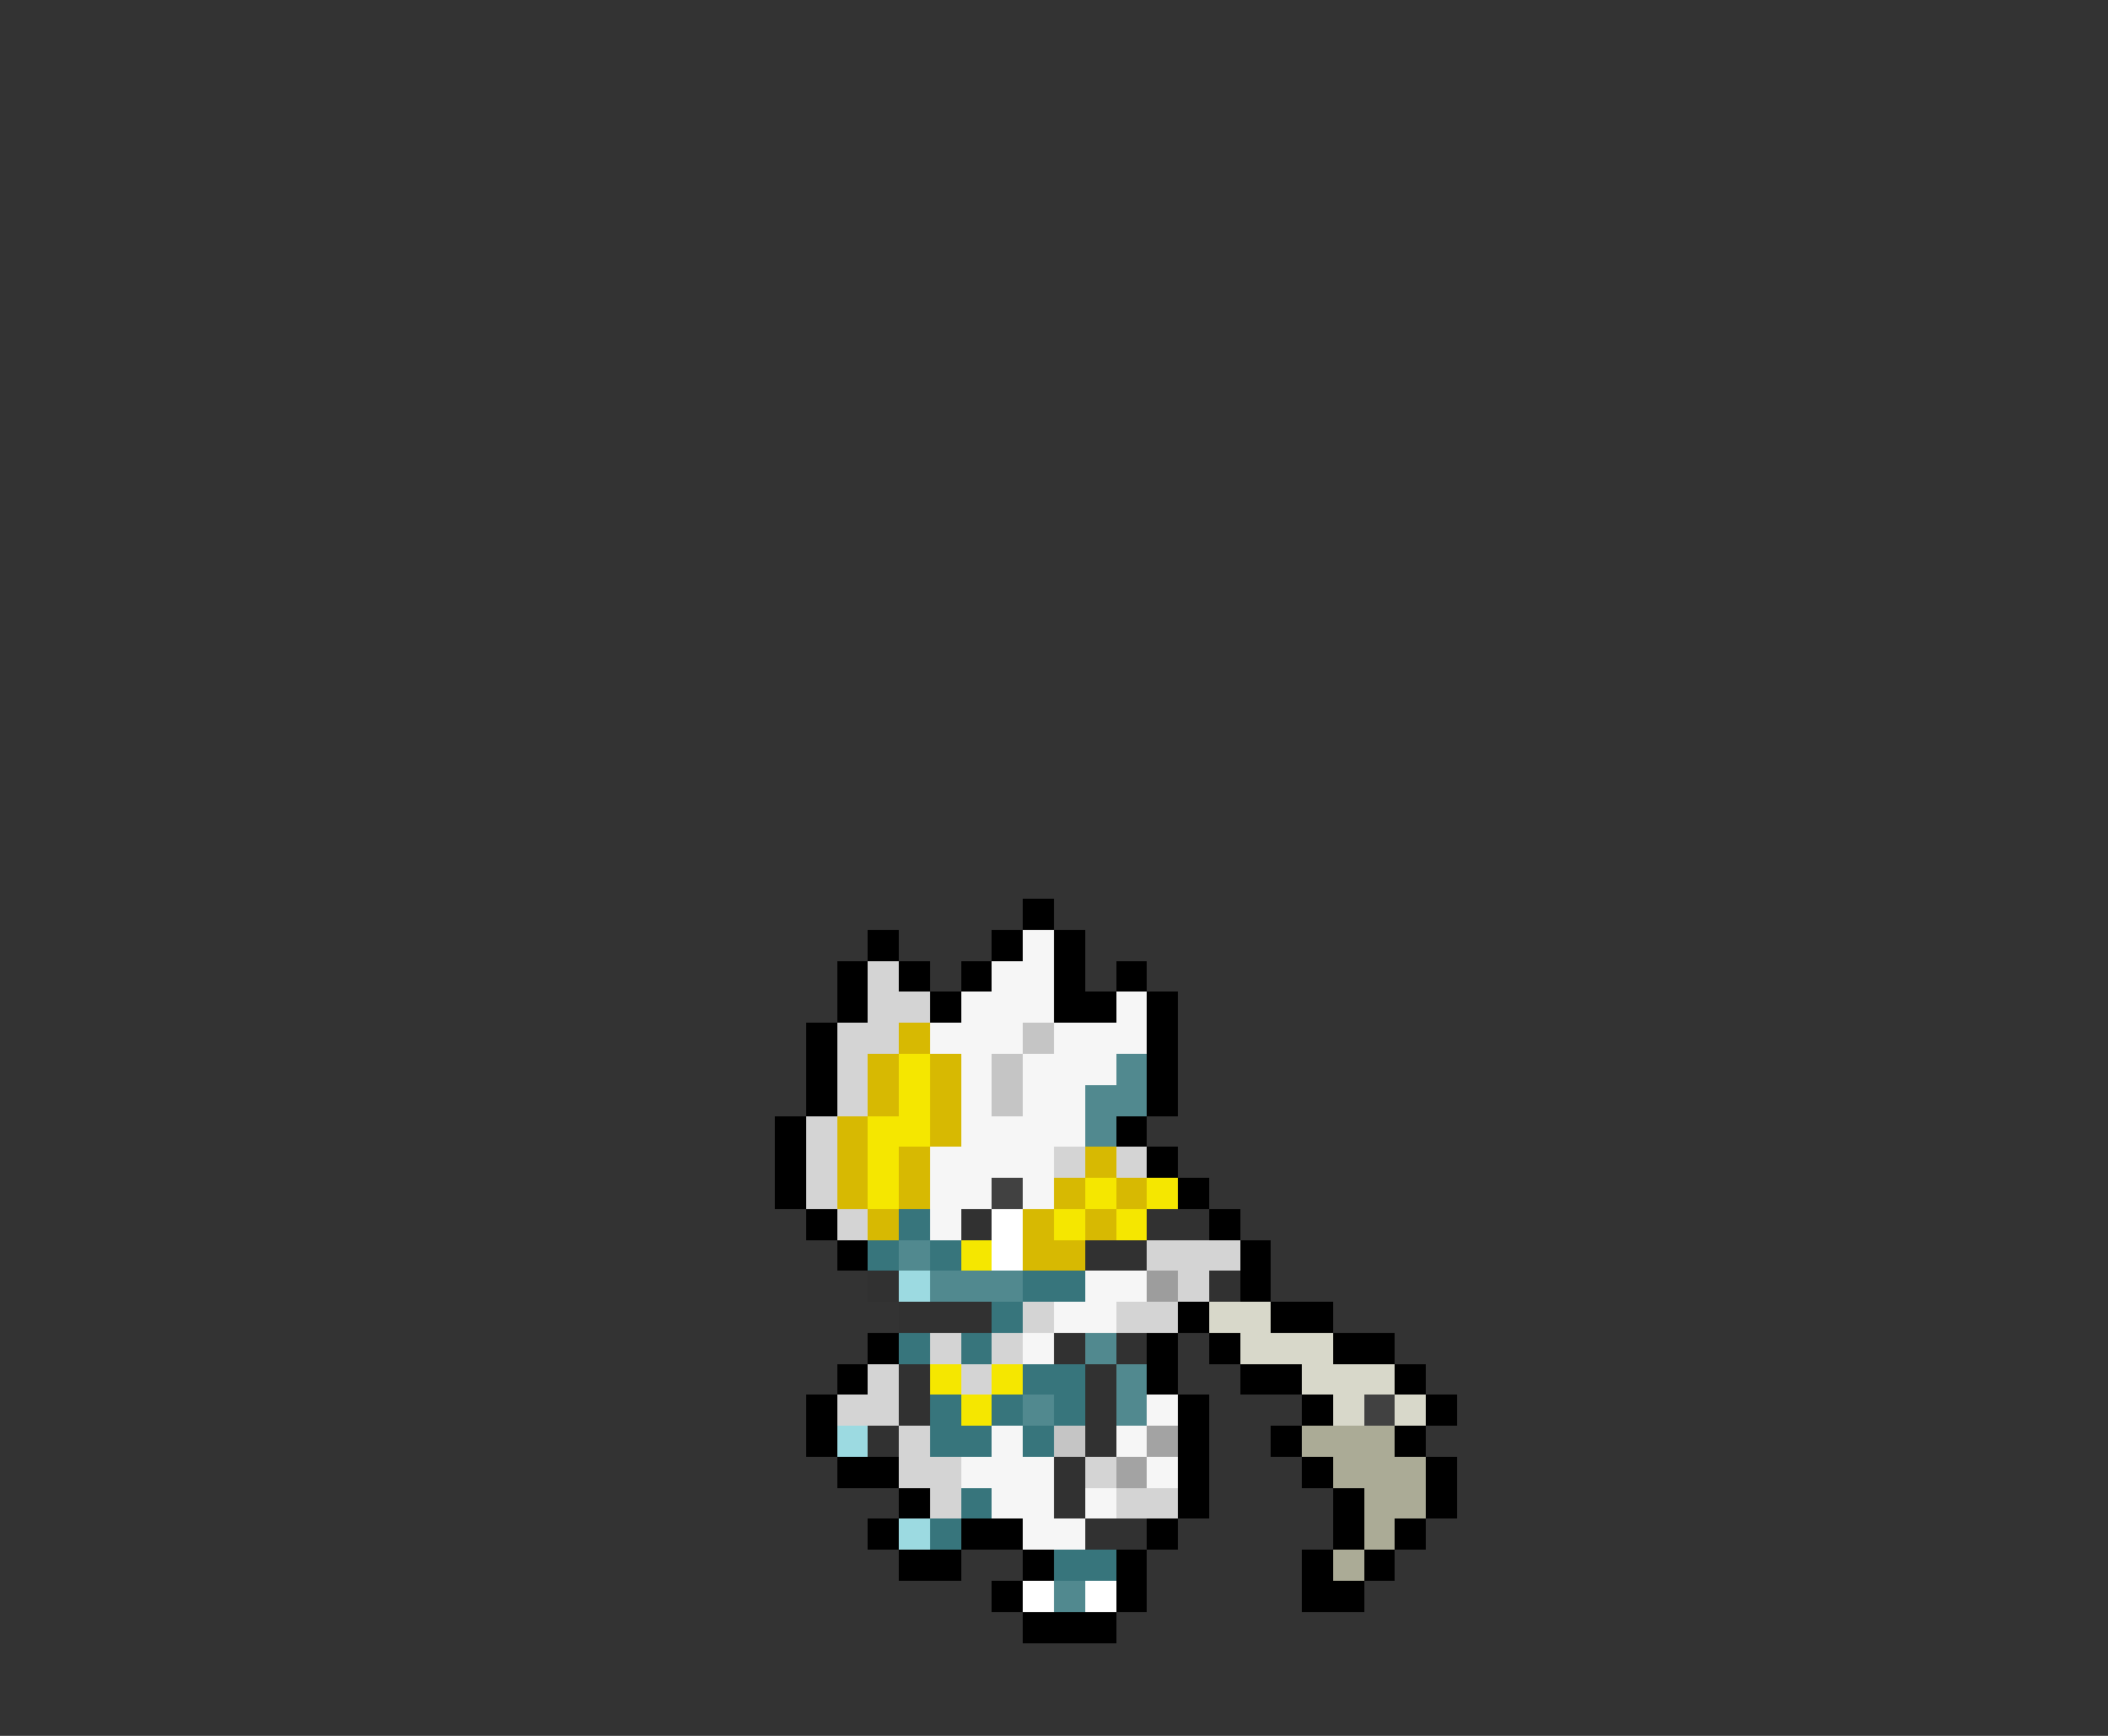 <svg xmlns="http://www.w3.org/2000/svg" viewBox="0 -0.5 68 56" shape-rendering="crispEdges">
<rect x="0" y="-0.5" width="68" height="56" fill="#333333" stroke="none"/>
<path stroke="#000000" d="M33 29h1M28 30h1M32 30h1M34 30h1M27 31h1M29 31h1M31 31h1M34 31h1M36 31h1M27 32h1M30 32h1M34 32h2M37 32h1M26 33h1M37 33h1M26 34h1M37 34h1M26 35h1M37 35h1M25 36h1M36 36h1M25 37h1M37 37h1M25 38h1M38 38h1M26 39h1M39 39h1M27 40h1M40 40h1M40 41h1M38 42h1M41 42h2M28 43h1M37 43h1M39 43h1M43 43h2M27 44h1M37 44h1M40 44h2M45 44h1M26 45h1M38 45h1M42 45h1M46 45h1M26 46h1M38 46h1M41 46h1M45 46h1M27 47h2M38 47h1M42 47h1M46 47h1M29 48h1M38 48h1M43 48h1M46 48h1M28 49h1M31 49h2M37 49h1M43 49h1M45 49h1M29 50h2M33 50h1M36 50h1M42 50h1M44 50h1M32 51h1M36 51h1M42 51h2M33 52h3" />
<path stroke="#f6f6f6" d="M33 30h1M32 31h2M31 32h3M36 32h1M30 33h3M34 33h3M31 34h1M33 34h3M31 35h1M33 35h2M31 36h4M30 37h4M30 38h2M33 38h1M30 39h1M35 41h2M34 42h2M33 43h1M37 45h1M32 46h1M36 46h1M31 47h3M37 47h1M32 48h2M35 48h1M33 49h2" />
<path stroke="#d4d4d4" d="M28 31h1M28 32h2M27 33h2M27 34h1M27 35h1M26 36h1M26 37h1M34 37h1M36 37h1M26 38h1M27 39h1M37 40h3M38 41h1M33 42h1M36 42h2M30 43h1M32 43h1M28 44h1M31 44h1M27 45h2M29 46h1M29 47h2M35 47h1M30 48h1M36 48h2" />
<path stroke="#d7b902" d="M29 33h1M28 34h1M30 34h1M28 35h1M30 35h1M27 36h1M30 36h1M27 37h1M29 37h1M35 37h1M27 38h1M29 38h1M34 38h1M36 38h1M28 39h1M33 39h1M35 39h1M33 40h2" />
<path stroke="#c5c5c5" d="M33 33h1M32 34h1M32 35h1M34 46h1" />
<path stroke="#f5e700" d="M29 34h1M29 35h1M28 36h2M28 37h1M28 38h1M35 38h1M37 38h1M34 39h1M36 39h1M31 40h1M30 44h1M32 44h1M31 45h1" />
<path stroke="#51898f" d="M36 34h1M35 35h2M35 36h1M29 40h1M30 41h3M35 43h1M36 44h1M33 45h1M36 45h1M34 51h1" />
<path stroke="#414141" d="M32 38h1M44 45h1" />
<path stroke="#37757c" d="M29 39h1M28 40h1M30 40h1M33 41h2M32 42h1M29 43h1M31 43h1M33 44h2M30 45h1M32 45h1M34 45h1M30 46h2M33 46h1M31 48h1M30 49h1M34 50h2" />
<path stroke="#313131" d="M31 39h1M37 39h2M35 40h2M28 41h1M39 41h1M29 42h3M34 43h1M36 43h1M29 44h1M35 44h1M29 45h1M35 45h1M28 46h1M35 46h1M34 47h1M34 48h1M35 49h2" />
<path stroke="#ffffff" d="M32 39h1M32 40h1M33 51h1M35 51h1" />
<path stroke="#9cdae1" d="M29 41h1M27 46h1M29 49h1" />
<path stroke="#9d9d9d" d="M37 41h1" />
<path stroke="#d8d8ca" d="M39 42h2M40 43h3M42 44h3M43 45h1M45 45h1" />
<path stroke="#a3a3a3" d="M37 46h1M36 47h1" />
<path stroke="#abab96" d="M42 46h3M43 47h3M44 48h2M44 49h1M43 50h1" />
</svg>